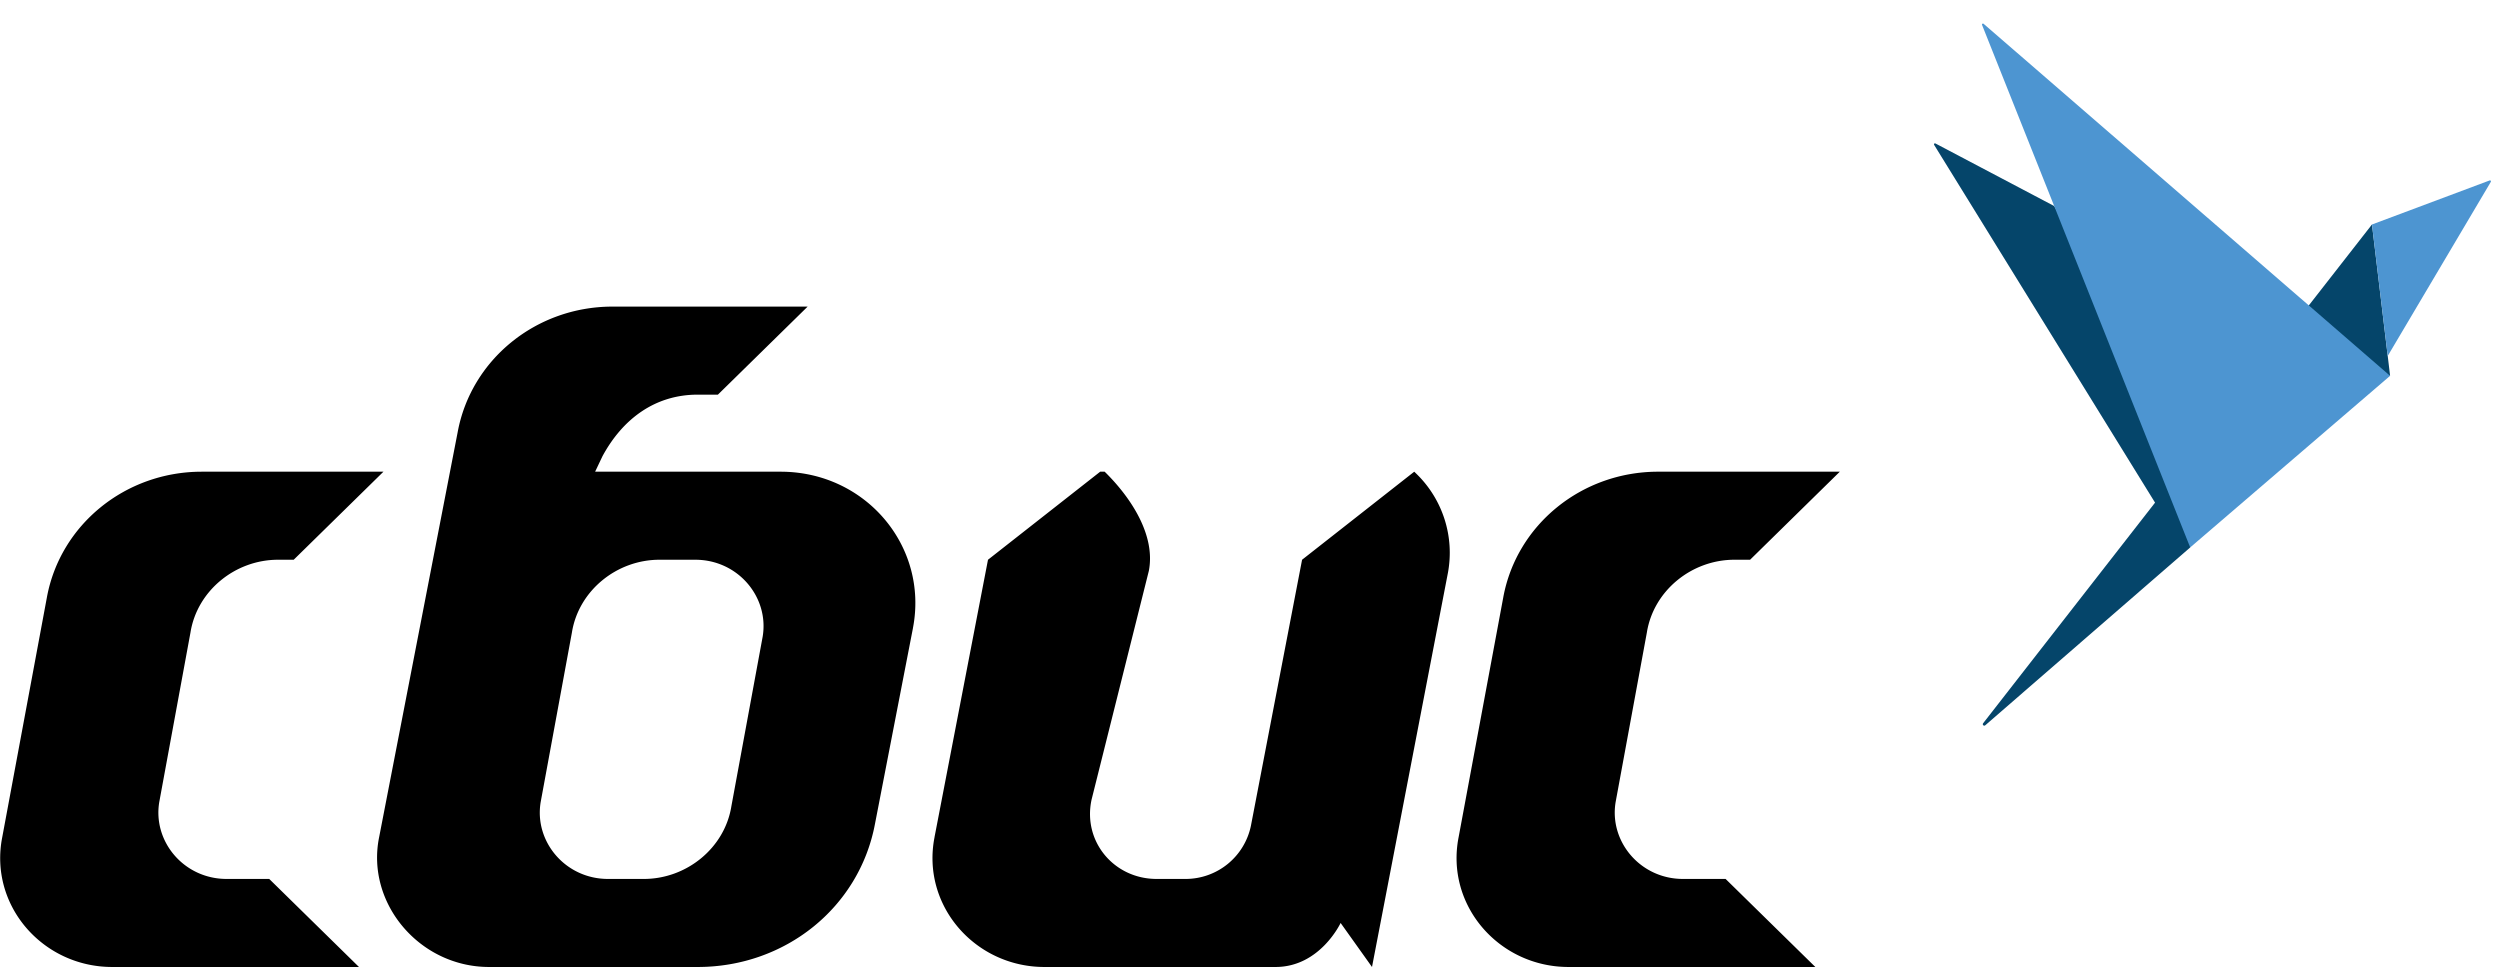 <svg class="" xmlns="http://www.w3.org/2000/svg" viewBox="0 0 106 41" tabindex="0">
<path d="M4.756 41c-2.948 0-5.231-2.613-4.66-5.507L1.99 25.32C2.56 22.24 5.319 20 8.553 20h7.705l-3.805 3.733h-.666c-1.807 0-3.424 1.307-3.71 3.08L6.754 34c-.285 1.68 1.046 3.267 2.854 3.267h1.807L15.22 41H4.756zm61.75 0c-2.948 0-5.23-2.613-4.66-5.507L63.74 25.32c.57-3.08 3.33-5.32 6.564-5.32h7.704l-3.804 3.733h-.666c-1.808 0-3.425 1.307-3.71 3.08L68.504 34c-.285 1.68 1.047 3.267 2.854 3.267h1.807L76.97 41H66.507zM38.71 26.627l-1.611 8.306C36.432 38.48 33.293 41 29.583 41h-8.846c-2.949 0-5.232-2.707-4.661-5.507l3.33-17.173c.57-3.08 3.328-5.32 6.563-5.32h8.275l-3.805 3.733h-.856c-1.807 0-3.183 1.027-4.04 2.614l-.31.653h7.864c3.615 0 6.278 3.173 5.612 6.627zm-9.227-2.894H27.96c-1.807 0-3.424 1.307-3.71 3.08L22.926 34c-.286 1.68 1.046 3.267 2.853 3.267H27.3c1.808 0 3.425-1.307 3.71-3.08L32.336 27c.285-1.68-1.046-3.267-2.854-3.267zm10.142 11.76c-.57 2.894 1.712 5.507 4.66 5.507h9.798c1.888 0 2.759-1.867 2.759-1.867L58.173 41l3.218-16.707a4.669 4.669 0 0 0-1.331-4.2L59.964 20l-4.756 3.733-2.172 11.294a2.828 2.828 0 0 1-2.759 2.24h-1.236c-1.807 0-3.14-1.587-2.759-3.36l2.43-9.707c.286-1.493-.733-3.08-1.874-4.2h-.19l-4.757 3.733-2.267 11.76z" xmlns="http://www.w3.org/2000/svg"></path>
<path fill="#05456a" d="M101.24 15.093h-.001l-.668-5.574-2.703 3.463 1.491 2.561 1.981.392zM93.184 19.032L87.097 8.736l-5.036-2.654c-.037-.02-.077.023-.055.059l9.368 15.171-7.29 9.355c-.046.06.033.135.09.086l8.716-7.564-.026.022.32-4.179z" xmlns="http://www.w3.org/2000/svg"></path>
<path fill="#4d95d1" d="M101.239 15.094l4.372-7.383a.042.042 0 0 0-.051-.06l-4.989 1.868.668 5.575zM84.105 1.01c-.033-.028-.082.007-.066.047l7.82 19.632 1.005 2.522.026-.022 8.45-7.254L84.105 1.01z" xmlns="http://www.w3.org/2000/svg"></path></svg>
